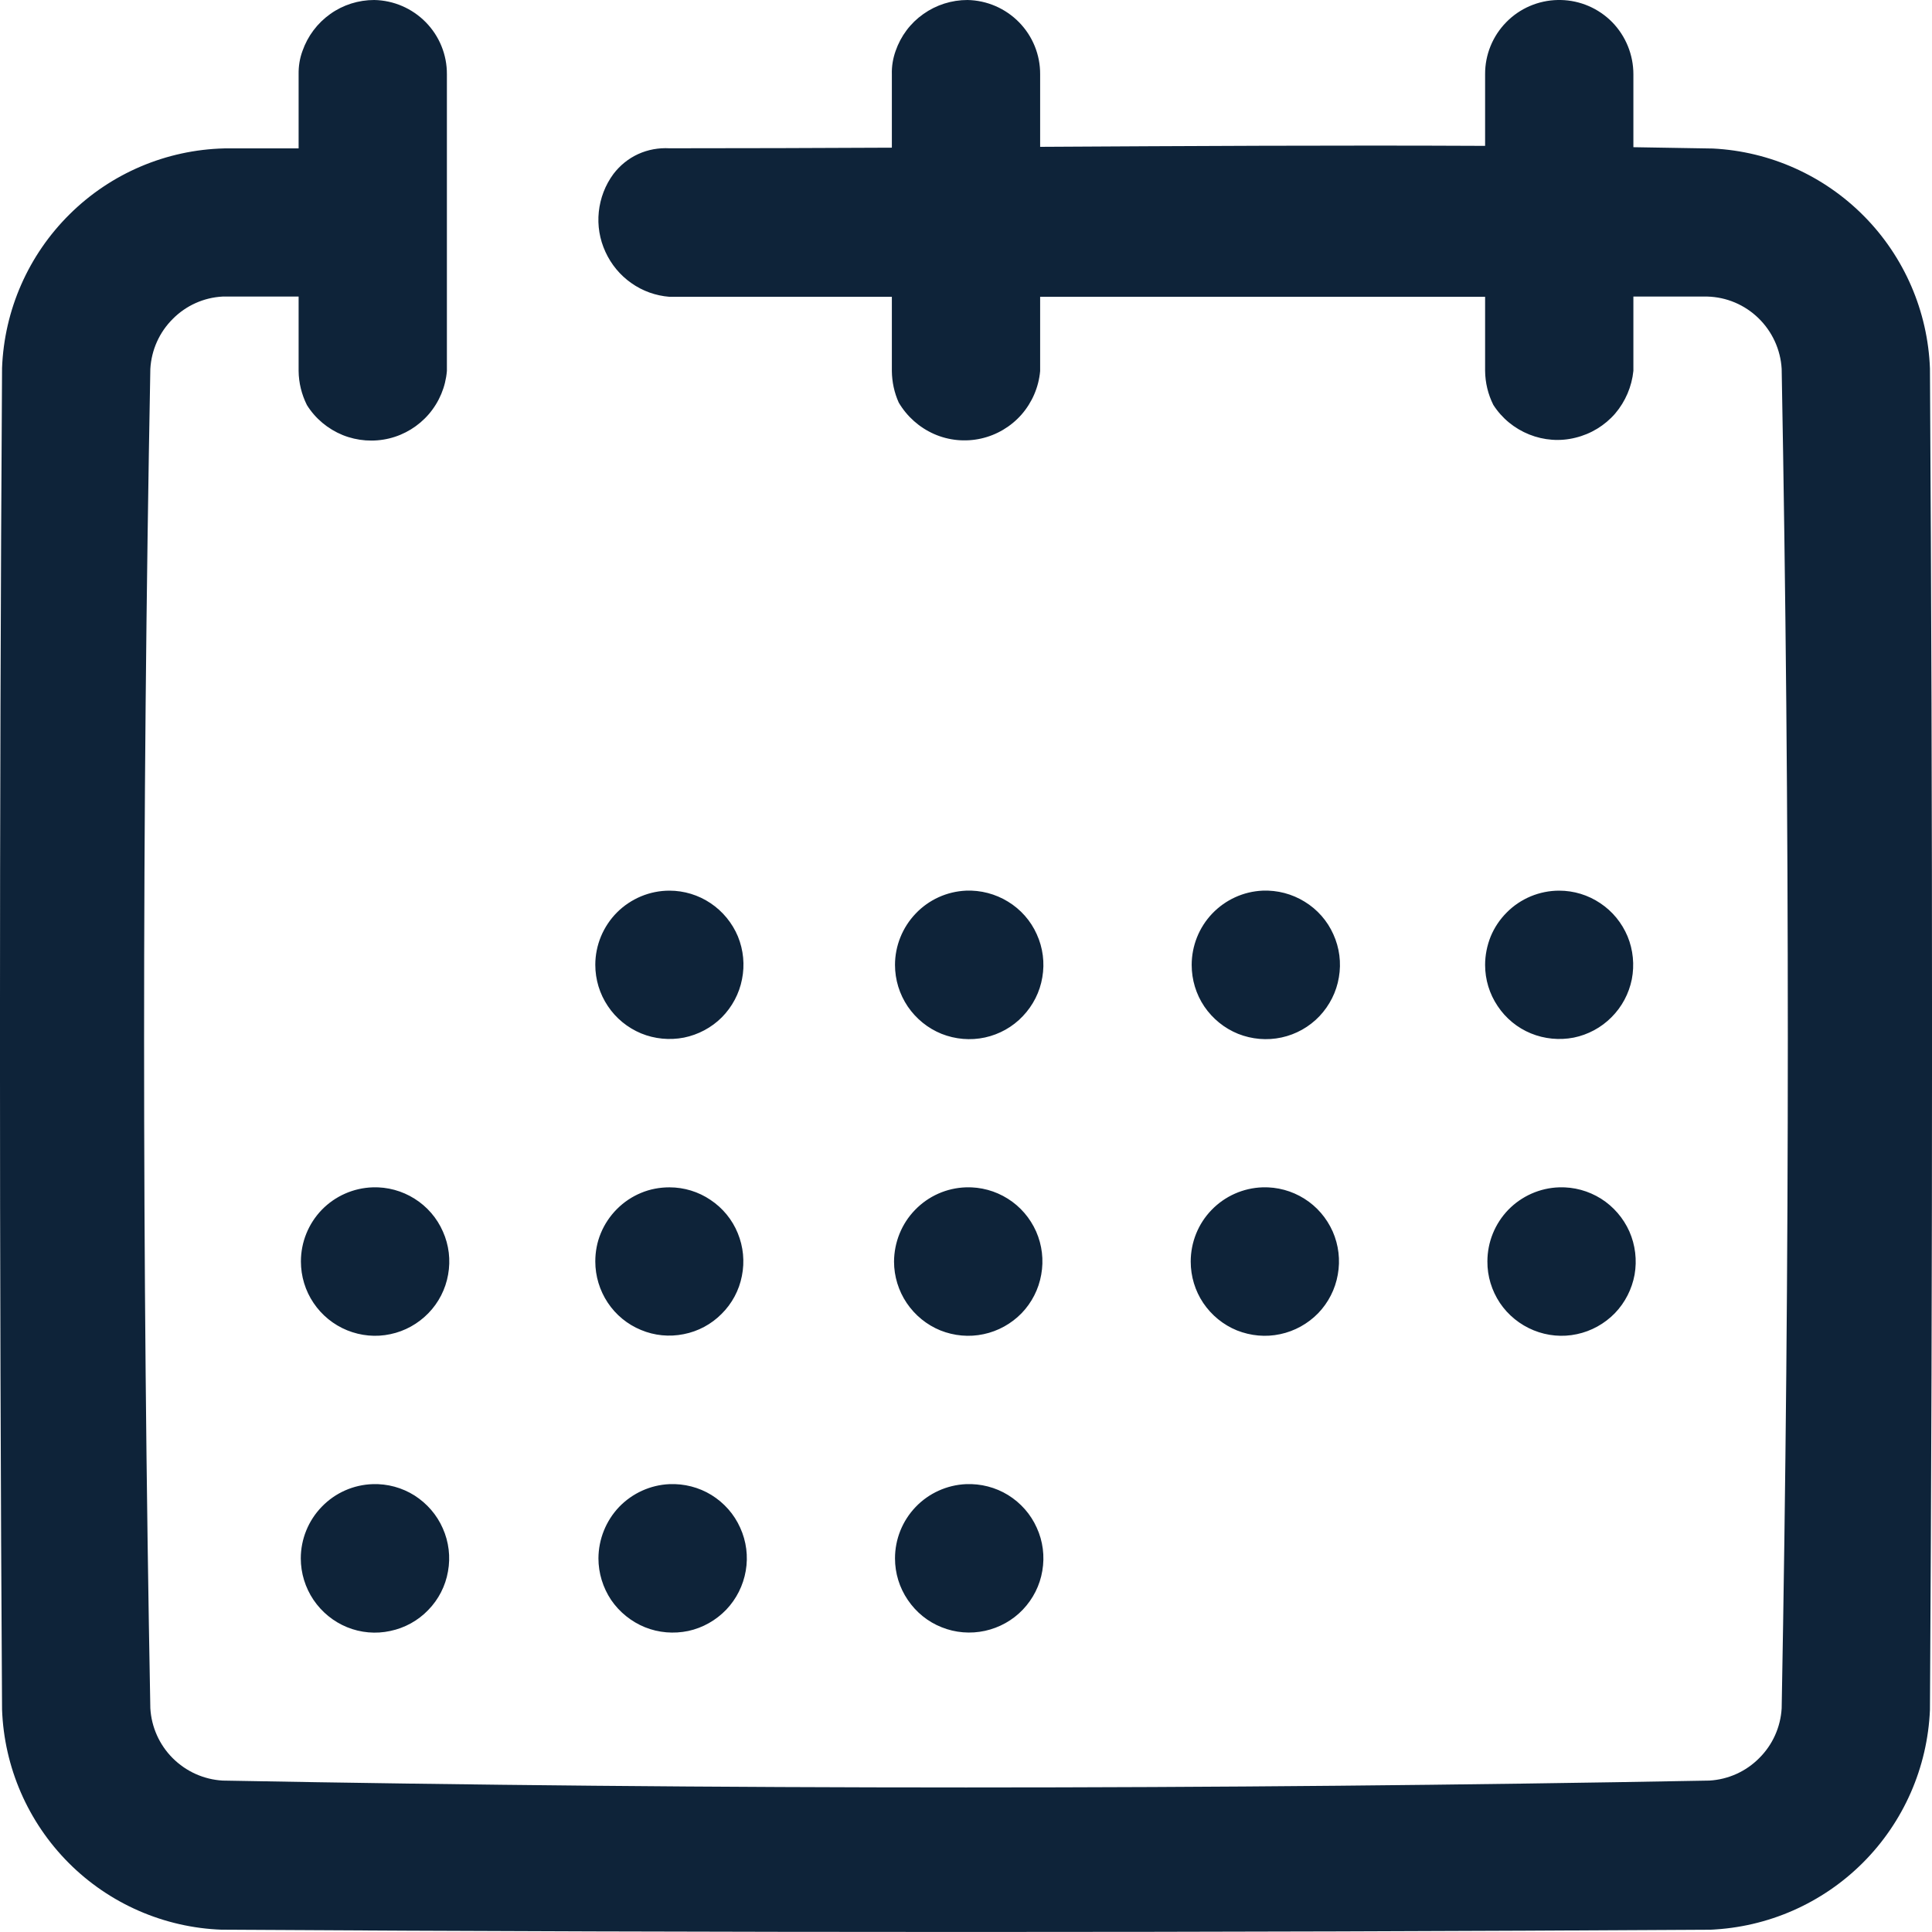 <svg width="16" height="16" viewBox="0 0 16 16" fill="none" xmlns="http://www.w3.org/2000/svg">
<path fill-rule="evenodd" clip-rule="evenodd" d="M8.614 2.458V3.073C8.602 3.206 8.548 3.332 8.46 3.433C8.372 3.533 8.254 3.603 8.124 3.632C7.994 3.661 7.857 3.648 7.735 3.594C7.613 3.54 7.511 3.449 7.443 3.334C7.406 3.252 7.387 3.163 7.386 3.073V2.458H5.544C5.43 2.449 5.321 2.41 5.228 2.344C5.135 2.279 5.061 2.189 5.014 2.086C4.966 1.982 4.947 1.868 4.959 1.754C4.971 1.641 5.012 1.533 5.08 1.441C5.134 1.37 5.204 1.313 5.285 1.276C5.366 1.239 5.455 1.223 5.544 1.228C6.158 1.228 6.771 1.226 7.386 1.223V0.615C7.384 0.549 7.395 0.484 7.417 0.422C7.46 0.298 7.54 0.191 7.647 0.116C7.754 0.04 7.882 -0 8.012 3.72843e-06C8.173 0.003 8.326 0.069 8.439 0.184C8.552 0.299 8.615 0.454 8.614 0.615V1.216C9.842 1.209 11.07 1.202 12.299 1.208V0.615C12.298 0.454 12.361 0.299 12.474 0.184C12.586 0.069 12.74 0.003 12.901 3.72843e-06H12.925C13.086 0.003 13.239 0.069 13.352 0.184C13.464 0.299 13.527 0.454 13.527 0.615V1.219L14.186 1.23C14.659 1.254 15.105 1.454 15.438 1.791C15.771 2.128 15.965 2.578 15.983 3.051C16.006 6.753 16.006 10.456 15.983 14.16C15.963 14.637 15.765 15.089 15.428 15.426C15.091 15.763 14.64 15.961 14.164 15.981C10.055 16.006 5.946 16.006 1.837 15.981C1.36 15.964 0.906 15.766 0.569 15.428C0.231 15.089 0.034 14.635 0.017 14.157C-0.006 10.454 -0.006 6.751 0.017 3.048C0.035 2.567 0.235 2.112 0.577 1.774C0.919 1.435 1.377 1.241 1.857 1.229H2.473V0.615C2.472 0.549 2.482 0.484 2.505 0.422C2.548 0.299 2.628 0.192 2.735 0.116C2.841 0.04 2.969 -0 3.099 3.72843e-06C3.26 0.003 3.413 0.069 3.526 0.184C3.639 0.299 3.702 0.454 3.701 0.615V3.072C3.69 3.204 3.638 3.328 3.552 3.429C3.466 3.529 3.351 3.6 3.223 3.631C3.095 3.662 2.96 3.652 2.838 3.603C2.716 3.553 2.612 3.467 2.542 3.355C2.498 3.267 2.474 3.171 2.473 3.072V2.456C2.263 2.456 2.054 2.456 1.844 2.456C1.688 2.464 1.541 2.53 1.431 2.641C1.32 2.751 1.254 2.898 1.245 3.055C1.176 6.752 1.176 10.449 1.245 14.147C1.254 14.303 1.32 14.45 1.43 14.56C1.541 14.671 1.688 14.737 1.844 14.746C5.948 14.822 10.052 14.822 14.156 14.746C14.312 14.737 14.459 14.671 14.569 14.56C14.68 14.45 14.746 14.303 14.755 14.147C14.823 10.45 14.823 6.753 14.755 3.055C14.746 2.896 14.677 2.746 14.563 2.635C14.449 2.524 14.298 2.46 14.139 2.456H13.527V3.071C13.514 3.201 13.461 3.325 13.376 3.425C13.29 3.524 13.175 3.594 13.047 3.625C12.92 3.657 12.786 3.647 12.664 3.598C12.542 3.549 12.438 3.464 12.367 3.353C12.323 3.265 12.3 3.169 12.299 3.071V2.458H8.614ZM3.087 12.291C3.209 12.287 3.33 12.32 3.433 12.385C3.536 12.451 3.618 12.545 3.667 12.657C3.717 12.769 3.732 12.894 3.71 13.014C3.689 13.135 3.632 13.246 3.546 13.334C3.461 13.422 3.352 13.482 3.232 13.507C3.113 13.533 2.988 13.522 2.875 13.476C2.762 13.43 2.665 13.351 2.596 13.249C2.528 13.148 2.491 13.028 2.491 12.906C2.491 12.746 2.554 12.592 2.665 12.478C2.776 12.363 2.927 12.296 3.087 12.291ZM5.544 12.291C5.666 12.286 5.788 12.317 5.892 12.381C5.997 12.446 6.08 12.54 6.13 12.652C6.181 12.764 6.197 12.888 6.176 13.009C6.155 13.13 6.099 13.242 6.014 13.331C5.929 13.419 5.82 13.481 5.7 13.507C5.58 13.532 5.455 13.522 5.341 13.476C5.228 13.43 5.13 13.351 5.061 13.25C4.993 13.148 4.956 13.028 4.956 12.905C4.957 12.747 5.018 12.595 5.127 12.48C5.237 12.366 5.386 12.298 5.544 12.291ZM8 12.291C8.122 12.286 8.244 12.317 8.348 12.381C8.453 12.446 8.536 12.54 8.586 12.652C8.637 12.763 8.653 12.888 8.632 13.009C8.612 13.13 8.555 13.242 8.47 13.331C8.386 13.419 8.276 13.48 8.157 13.506C8.037 13.532 7.912 13.522 7.798 13.476C7.684 13.431 7.587 13.352 7.518 13.25C7.449 13.149 7.412 13.029 7.412 12.906C7.412 12.747 7.473 12.595 7.583 12.48C7.692 12.366 7.842 12.298 8 12.291ZM3.087 9.833C3.209 9.829 3.33 9.862 3.433 9.927C3.537 9.992 3.619 10.087 3.668 10.199C3.718 10.311 3.733 10.435 3.711 10.556C3.69 10.676 3.633 10.788 3.547 10.876C3.462 10.963 3.353 11.024 3.233 11.049C3.113 11.075 2.989 11.063 2.875 11.017C2.762 10.971 2.665 10.892 2.597 10.791C2.528 10.689 2.492 10.569 2.492 10.447C2.492 10.287 2.554 10.134 2.665 10.019C2.776 9.905 2.927 9.838 3.087 9.833ZM5.544 9.833C5.665 9.833 5.784 9.869 5.884 9.937C5.985 10.004 6.064 10.1 6.11 10.213C6.156 10.325 6.168 10.448 6.144 10.567C6.121 10.686 6.062 10.796 5.976 10.881C5.891 10.967 5.781 11.026 5.662 11.049C5.543 11.073 5.42 11.061 5.308 11.014C5.196 10.968 5.1 10.889 5.033 10.788C4.966 10.687 4.93 10.568 4.93 10.447C4.93 10.366 4.945 10.286 4.976 10.212C5.007 10.137 5.053 10.069 5.11 10.012C5.167 9.955 5.234 9.91 5.309 9.879C5.383 9.848 5.463 9.833 5.544 9.833ZM8 9.833C8.122 9.829 8.243 9.862 8.346 9.927C8.45 9.992 8.531 10.087 8.581 10.199C8.63 10.311 8.645 10.435 8.623 10.556C8.602 10.676 8.545 10.788 8.46 10.876C8.375 10.963 8.265 11.024 8.146 11.049C8.026 11.075 7.901 11.063 7.788 11.018C7.675 10.972 7.578 10.893 7.509 10.791C7.441 10.69 7.404 10.57 7.404 10.448C7.405 10.288 7.467 10.134 7.578 10.02C7.689 9.905 7.84 9.838 8 9.833ZM10.456 9.833C10.578 9.829 10.699 9.862 10.802 9.927C10.906 9.992 10.987 10.087 11.037 10.199C11.086 10.311 11.101 10.435 11.079 10.556C11.058 10.676 11.001 10.788 10.916 10.876C10.831 10.963 10.721 11.024 10.602 11.049C10.482 11.075 10.358 11.063 10.244 11.018C10.131 10.972 10.034 10.893 9.965 10.791C9.897 10.69 9.861 10.57 9.861 10.448C9.861 10.288 9.923 10.134 10.034 10.02C10.145 9.905 10.297 9.838 10.456 9.833ZM12.912 9.833C13.035 9.829 13.155 9.862 13.259 9.927C13.362 9.992 13.444 10.087 13.494 10.199C13.543 10.311 13.558 10.435 13.537 10.556C13.515 10.676 13.458 10.788 13.373 10.876C13.288 10.963 13.178 11.024 13.059 11.049C12.939 11.075 12.814 11.063 12.701 11.017C12.588 10.971 12.49 10.892 12.422 10.791C12.354 10.689 12.317 10.569 12.318 10.447C12.318 10.287 12.38 10.134 12.491 10.019C12.602 9.905 12.753 9.838 12.912 9.833ZM5.544 7.376C5.665 7.376 5.784 7.412 5.885 7.48C5.985 7.547 6.064 7.643 6.111 7.755C6.157 7.868 6.169 7.991 6.145 8.11C6.122 8.229 6.063 8.339 5.978 8.425C5.892 8.511 5.782 8.569 5.664 8.593C5.545 8.616 5.421 8.604 5.309 8.558C5.197 8.511 5.101 8.433 5.034 8.332C4.966 8.231 4.93 8.112 4.93 7.99C4.93 7.91 4.946 7.83 4.977 7.755C5.008 7.681 5.053 7.613 5.11 7.556C5.167 7.499 5.235 7.454 5.309 7.423C5.384 7.392 5.463 7.376 5.544 7.376ZM8 7.376C8.122 7.371 8.244 7.403 8.348 7.467C8.453 7.531 8.536 7.625 8.586 7.737C8.637 7.849 8.653 7.973 8.632 8.094C8.612 8.215 8.555 8.327 8.47 8.416C8.386 8.505 8.276 8.566 8.157 8.592C8.037 8.618 7.912 8.607 7.798 8.562C7.684 8.516 7.587 8.437 7.518 8.336C7.449 8.234 7.412 8.114 7.412 7.991C7.412 7.833 7.474 7.68 7.583 7.566C7.692 7.451 7.842 7.383 8 7.376ZM10.456 7.376C10.579 7.371 10.7 7.403 10.804 7.467C10.909 7.531 10.992 7.625 11.042 7.737C11.093 7.849 11.109 7.973 11.088 8.094C11.068 8.215 11.011 8.327 10.927 8.416C10.842 8.505 10.733 8.566 10.613 8.592C10.493 8.618 10.368 8.607 10.254 8.562C10.14 8.516 10.043 8.437 9.974 8.336C9.905 8.234 9.869 8.114 9.869 7.991C9.869 7.833 9.93 7.68 10.039 7.566C10.149 7.451 10.298 7.383 10.456 7.376ZM12.912 7.376C13.034 7.376 13.152 7.412 13.253 7.48C13.354 7.547 13.432 7.643 13.479 7.755C13.525 7.867 13.537 7.991 13.514 8.11C13.49 8.229 13.432 8.338 13.346 8.424C13.261 8.51 13.151 8.569 13.033 8.593C12.914 8.616 12.79 8.604 12.678 8.558C12.566 8.512 12.47 8.433 12.403 8.332C12.335 8.231 12.299 8.113 12.299 7.991C12.299 7.911 12.315 7.831 12.345 7.756C12.376 7.681 12.421 7.614 12.478 7.557C12.535 7.499 12.603 7.454 12.677 7.423C12.752 7.392 12.832 7.376 12.912 7.376Z" fill="#0E2339"/>
</svg>
